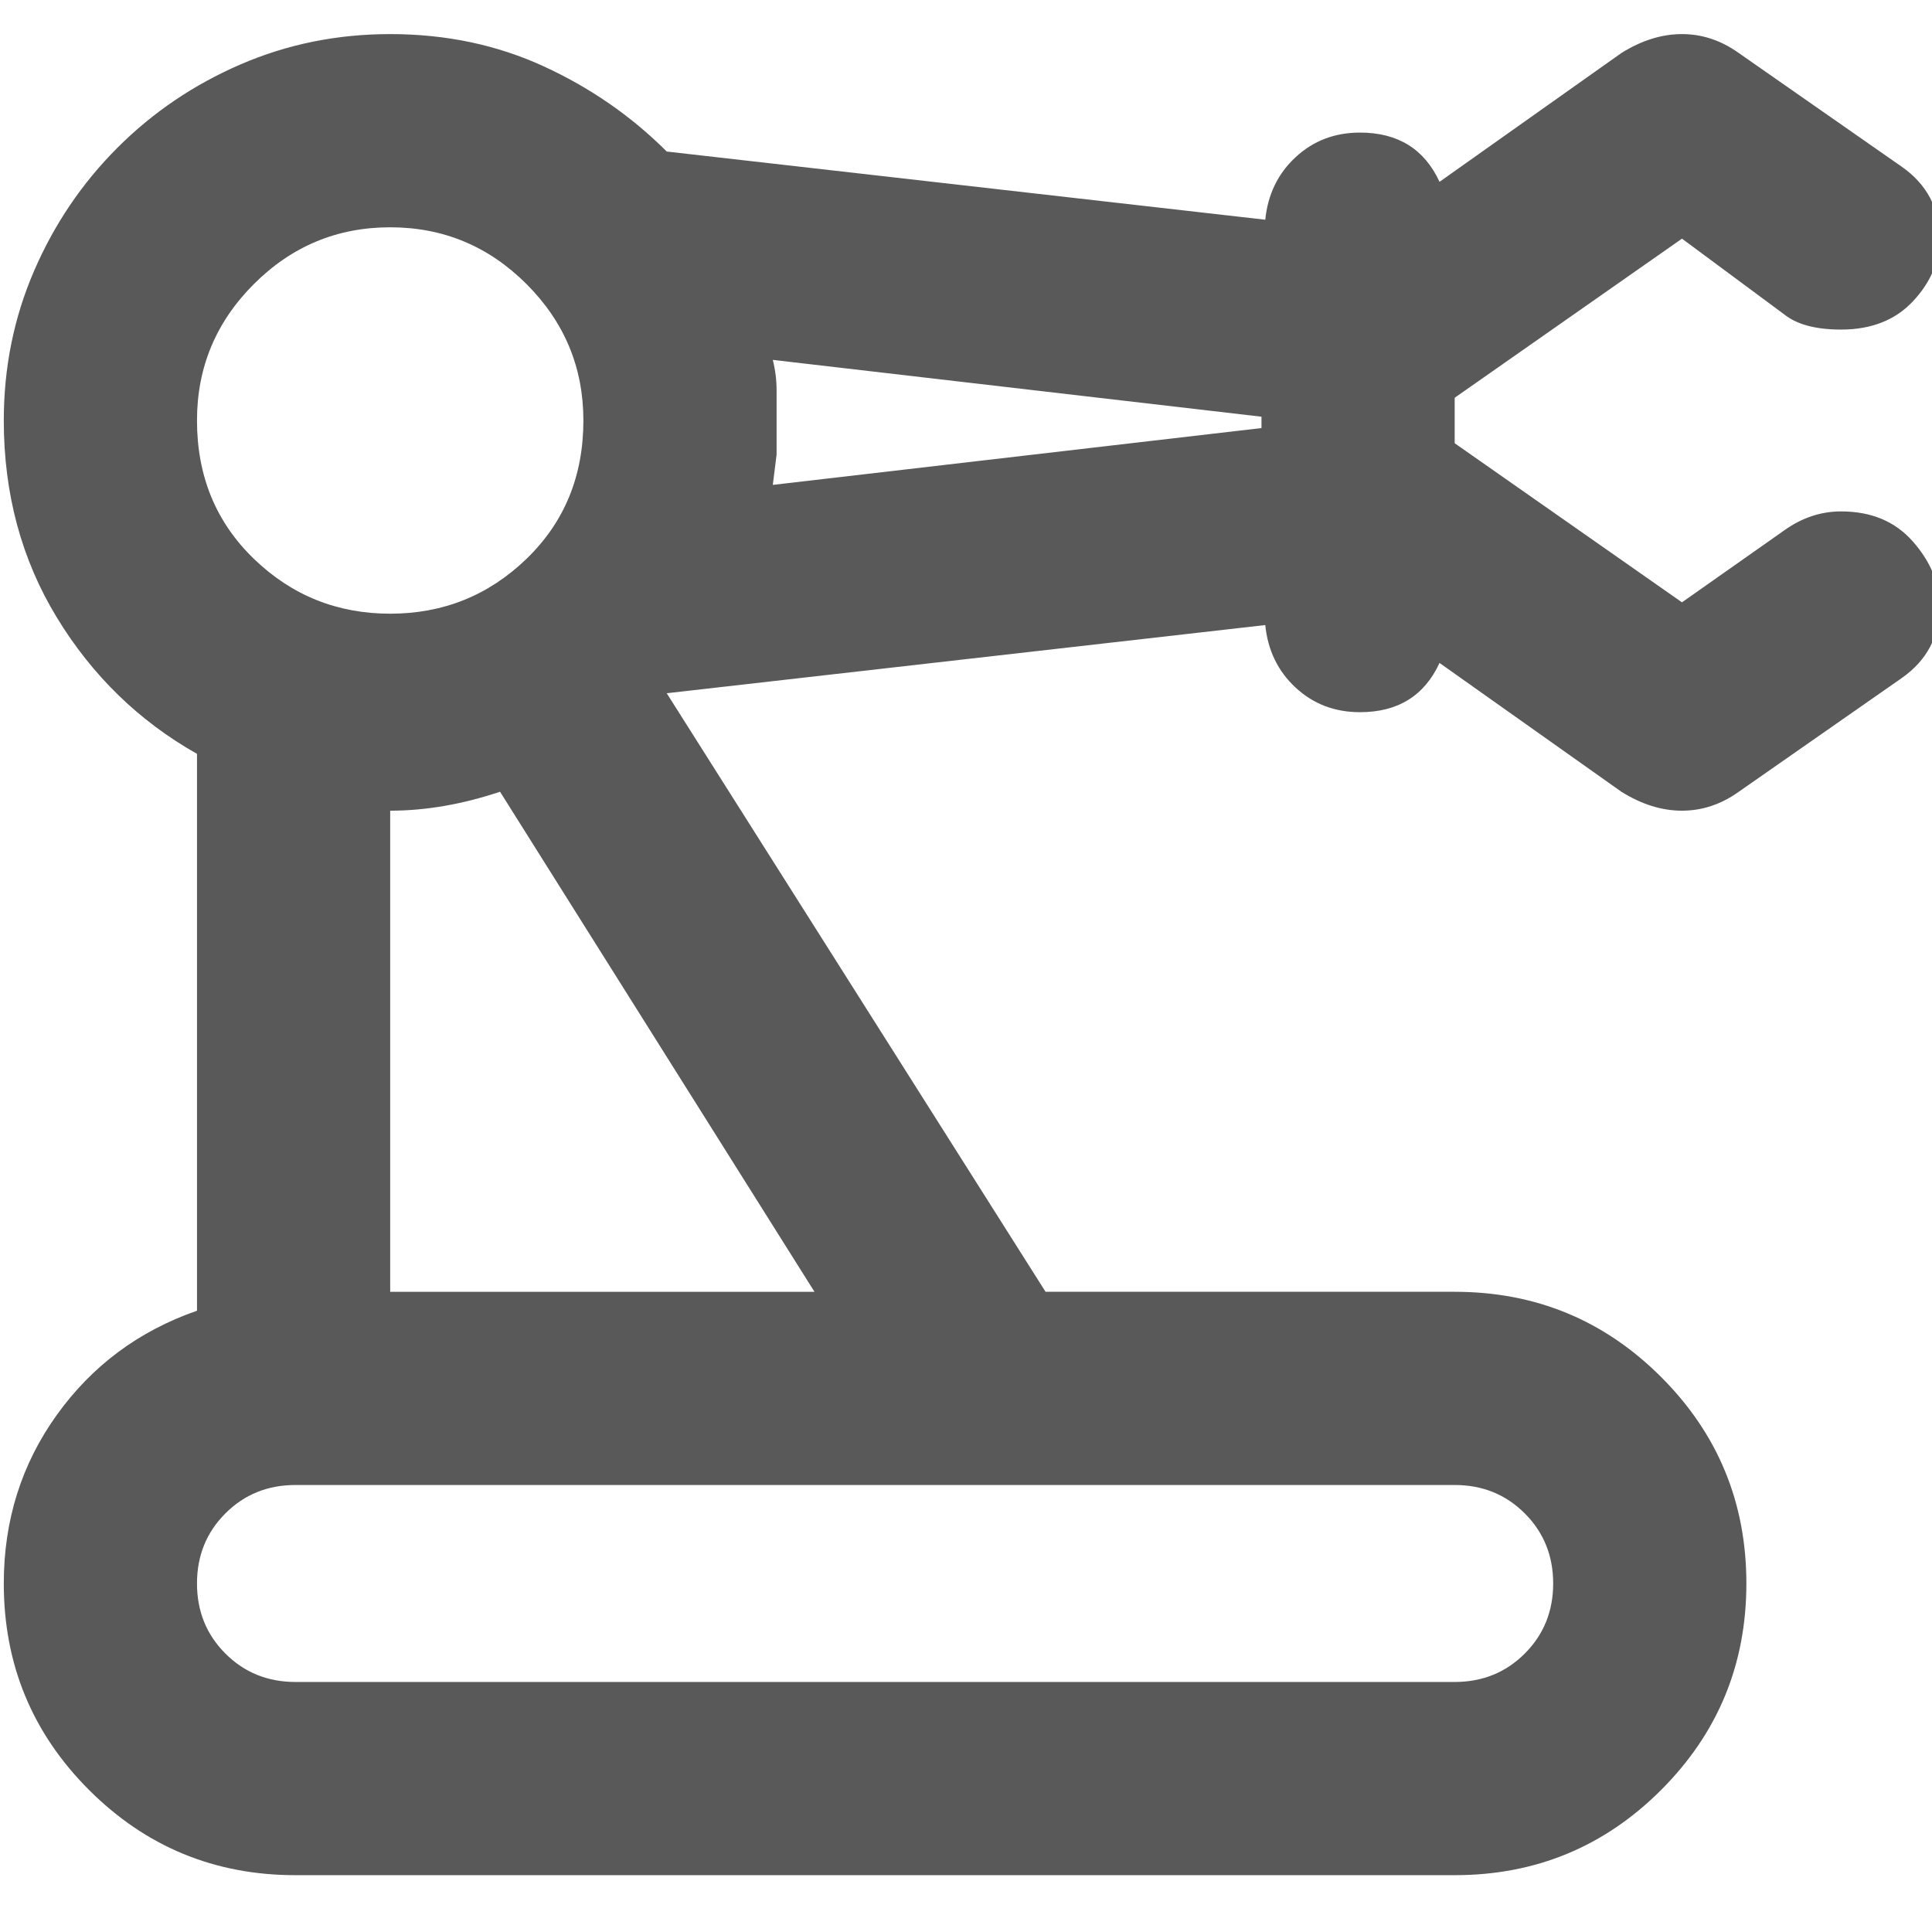 <svg xmlns="http://www.w3.org/2000/svg" version="1.1" xmlns:xlink="http://www.w3.org/1999/xlink" viewBox="0 0 510 510" preserveAspectRatio="xMidYMid">
                    <defs><style>.cls-1{fill:#595959;}</style></defs>
                    <title>machine</title>
                    <g id="Layer_2" data-name="Layer 2"><g id="machine">
                    <path class="cls-1" d="M384 105v12l60 42 27-19q7-5 15-5 12 0 19 8t7 17q0 12-10 19l-43 30q-7 5-15 5t-16-5l-48-34q-6 13-21 13-10 0-17-6.5t-8-16.5l-158 18 100 158h108q32 0 54.5 22.5T461 418t-22.5 54.5T384 495H78q-32 0-54.5-22.5T1 418q0-25 14-44.5T52 346V199q-23-13-37-36T1 111q0-21 8-39.5T31 39t32.5-22T103 9q22 0 40.5 8.5T176 40l158 18q1-10 8-16.5t17-6.5q15 0 21 13l48-34q8-5 16-5t15 5l43 30q10 7 10 19 0 9-7 16.5T486 87q-10 0-15-4l-27-20zM103 60q-21 0-36 15t-15 36q0 22 15 36.5t36 14.5 36-14.5 15-36.5q0-21-15-36t-36-15zM78 392q-11 0-18.5 7.5T52 418t7.5 18.5T78 444h306q11 0 18.5-7.5T410 418t-7.5-18.5T384 392H78zm137-51l-83-132q-15 5-29 5v127h112zm118-231L204 95q1 4 1 8v17l-1 8 129-15v-3z"></path>
                    </g></g>
                    </svg>